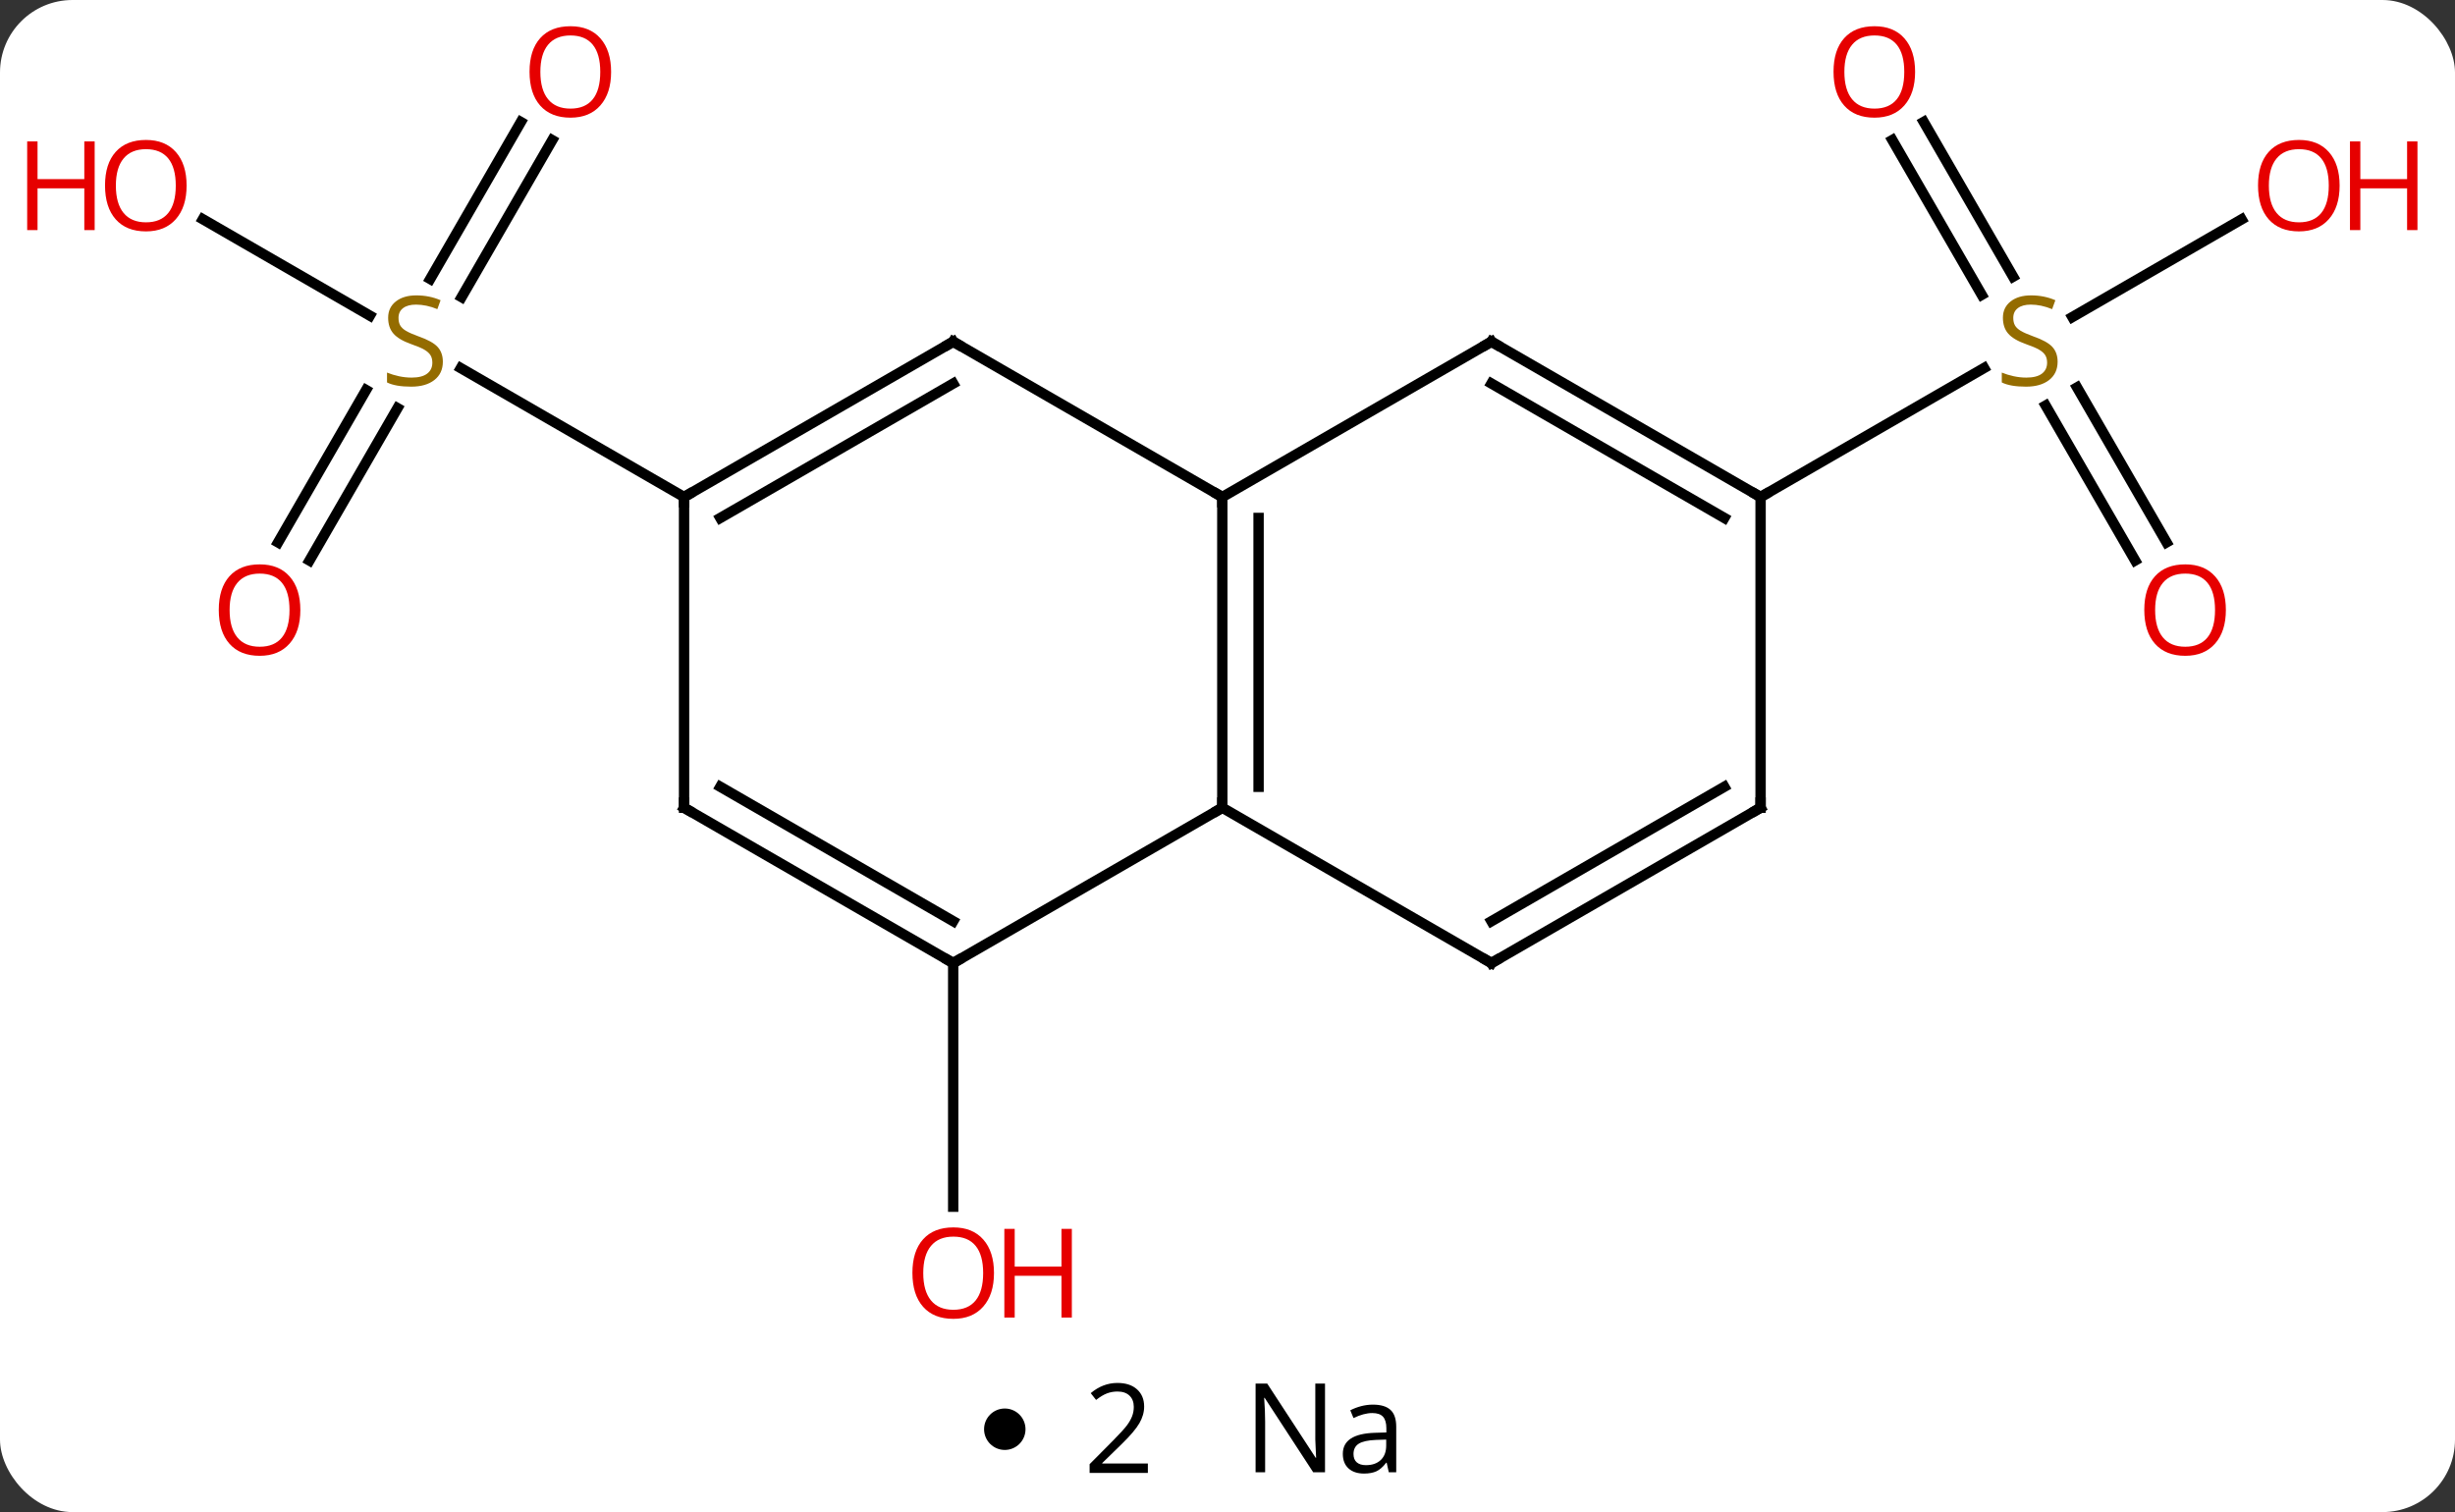 <svg width="237" viewBox="0 0 237 146" style="fill-opacity:1; color-rendering:auto; color-interpolation:auto; text-rendering:auto; stroke:black; stroke-linecap:square; stroke-miterlimit:10; shape-rendering:auto; stroke-opacity:1; fill:black; stroke-dasharray:none; font-weight:normal; stroke-width:1; font-family:'Open Sans'; font-style:normal; stroke-linejoin:miter; font-size:12; stroke-dashoffset:0; image-rendering:auto;" height="146" class="cas-substance-image" xmlns:xlink="http://www.w3.org/1999/xlink" xmlns="http://www.w3.org/2000/svg"><rect x="0" y="0" width="237" height="146" fill="#333333" stroke="none"/><svg class="cas-substance-single-component"><rect y="0" x="0" width="237" stroke="none" ry="7" rx="7" height="146" fill="white" class="cas-substance-group"/><svg y="0" x="0" width="237" viewBox="0 0 237 131" style="fill:black;" height="131" class="cas-substance-single-component-image"><svg><g><g transform="translate(118,65)" style="text-rendering:geometricPrecision; color-rendering:optimizeQuality; color-interpolation:linearRGB; stroke-linecap:butt; image-rendering:optimizeQuality;"><line y2="27.99" y1="51.513" x2="-25.98" x1="-25.98" style="fill:none;"/><line y2="-51.467" y1="-36.312" x2="-64.688" x1="-73.439" style="fill:none;"/><line y2="-53.217" y1="-38.062" x2="-67.719" x1="-76.47" style="fill:none;"/><line y2="-12.627" y1="-27.341" x2="-91.155" x1="-82.659" style="fill:none;"/><line y2="-10.877" y1="-25.591" x2="-88.124" x1="-79.628" style="fill:none;"/><line y2="-43.831" y1="-34.521" x2="-98.418" x1="-82.292" style="fill:none;"/><line y2="-17.01" y1="-29.454" x2="-51.963" x1="-73.516" style="fill:none;"/><line y2="-53.229" y1="-38.284" x2="67.712" x1="76.341" style="fill:none;"/><line y2="-51.479" y1="-36.534" x2="64.681" x1="73.31" style="fill:none;"/><line y2="-10.883" y1="-25.841" x2="88.121" x1="79.484" style="fill:none;"/><line y2="-12.633" y1="-27.591" x2="91.152" x1="82.515" style="fill:none;"/><line y2="-43.821" y1="-34.388" x2="98.4" x1="82.062" style="fill:none;"/><line y2="-17.01" y1="-29.468" x2="51.963" x1="73.541" style="fill:none;"/><line y2="12.99" y1="-17.01" x2="0" x1="0" style="fill:none;"/><line y2="10.969" y1="-14.989" x2="3.5" x1="3.5" style="fill:none;"/><line y2="-32.01" y1="-17.01" x2="-25.98" x1="0" style="fill:none;"/><line y2="-32.01" y1="-17.01" x2="25.98" x1="0" style="fill:none;"/><line y2="27.99" y1="12.99" x2="-25.98" x1="0" style="fill:none;"/><line y2="27.99" y1="12.99" x2="25.98" x1="0" style="fill:none;"/><line y2="-17.01" y1="-32.01" x2="-51.963" x1="-25.98" style="fill:none;"/><line y2="-14.989" y1="-27.968" x2="-48.463" x1="-25.98" style="fill:none;"/><line y2="-17.01" y1="-32.01" x2="51.963" x1="25.98" style="fill:none;"/><line y2="-14.989" y1="-27.968" x2="48.463" x1="25.98" style="fill:none;"/><line y2="12.99" y1="27.99" x2="-51.963" x1="-25.98" style="fill:none;"/><line y2="10.969" y1="23.948" x2="-48.463" x1="-25.98" style="fill:none;"/><line y2="12.99" y1="27.99" x2="51.963" x1="25.98" style="fill:none;"/><line y2="10.969" y1="23.948" x2="48.463" x1="25.98" style="fill:none;"/><line y2="12.99" y1="-17.01" x2="-51.963" x1="-51.963" style="fill:none;"/><line y2="12.99" y1="-17.01" x2="51.963" x1="51.963" style="fill:none;"/></g><g transform="translate(118,65)" style="fill:rgb(230,0,0); text-rendering:geometricPrecision; color-rendering:optimizeQuality; image-rendering:optimizeQuality; font-family:'Open Sans'; stroke:rgb(230,0,0); color-interpolation:linearRGB;"><path style="stroke:none;" d="M-22.043 57.92 Q-22.043 59.982 -23.082 61.162 Q-24.121 62.342 -25.964 62.342 Q-27.855 62.342 -28.886 61.178 Q-29.918 60.013 -29.918 57.904 Q-29.918 55.81 -28.886 54.662 Q-27.855 53.513 -25.964 53.513 Q-24.105 53.513 -23.074 54.685 Q-22.043 55.857 -22.043 57.92 ZM-28.871 57.92 Q-28.871 59.654 -28.128 60.56 Q-27.386 61.467 -25.964 61.467 Q-24.543 61.467 -23.816 60.568 Q-23.089 59.67 -23.089 57.92 Q-23.089 56.185 -23.816 55.295 Q-24.543 54.404 -25.964 54.404 Q-27.386 54.404 -28.128 55.303 Q-28.871 56.201 -28.871 57.92 Z"/><path style="stroke:none;" d="M-14.527 62.217 L-15.527 62.217 L-15.527 58.185 L-20.043 58.185 L-20.043 62.217 L-21.043 62.217 L-21.043 53.654 L-20.043 53.654 L-20.043 57.295 L-15.527 57.295 L-15.527 53.654 L-14.527 53.654 L-14.527 62.217 Z"/><path style="fill:rgb(148,108,0); stroke:none;" d="M-75.248 -30.073 Q-75.248 -28.948 -76.068 -28.307 Q-76.888 -27.666 -78.295 -27.666 Q-79.826 -27.666 -80.638 -28.073 L-80.638 -29.026 Q-80.107 -28.807 -79.49 -28.674 Q-78.873 -28.541 -78.263 -28.541 Q-77.263 -28.541 -76.763 -28.924 Q-76.263 -29.307 -76.263 -29.979 Q-76.263 -30.416 -76.443 -30.705 Q-76.623 -30.994 -77.037 -31.237 Q-77.451 -31.479 -78.31 -31.776 Q-79.498 -32.197 -80.013 -32.783 Q-80.529 -33.369 -80.529 -34.322 Q-80.529 -35.307 -79.787 -35.893 Q-79.045 -36.479 -77.81 -36.479 Q-76.545 -36.479 -75.466 -36.01 L-75.779 -35.151 Q-76.841 -35.588 -77.841 -35.588 Q-78.638 -35.588 -79.084 -35.252 Q-79.529 -34.916 -79.529 -34.307 Q-79.529 -33.869 -79.365 -33.58 Q-79.201 -33.291 -78.81 -33.057 Q-78.42 -32.822 -77.607 -32.526 Q-76.263 -32.057 -75.755 -31.502 Q-75.248 -30.948 -75.248 -30.073 Z"/><path style="stroke:none;" d="M-59.005 -58.06 Q-59.005 -55.998 -60.045 -54.818 Q-61.084 -53.638 -62.927 -53.638 Q-64.818 -53.638 -65.849 -54.803 Q-66.88 -55.967 -66.88 -58.076 Q-66.88 -60.17 -65.849 -61.318 Q-64.818 -62.467 -62.927 -62.467 Q-61.068 -62.467 -60.037 -61.295 Q-59.005 -60.123 -59.005 -58.06 ZM-65.834 -58.06 Q-65.834 -56.326 -65.091 -55.42 Q-64.349 -54.513 -62.927 -54.513 Q-61.505 -54.513 -60.779 -55.412 Q-60.052 -56.31 -60.052 -58.06 Q-60.052 -59.795 -60.779 -60.685 Q-61.505 -61.576 -62.927 -61.576 Q-64.349 -61.576 -65.091 -60.678 Q-65.834 -59.779 -65.834 -58.06 Z"/><path style="stroke:none;" d="M-89.005 -6.1 Q-89.005 -4.038 -90.045 -2.858 Q-91.084 -1.678 -92.927 -1.678 Q-94.818 -1.678 -95.849 -2.842 Q-96.88 -4.007 -96.88 -6.116 Q-96.88 -8.21 -95.849 -9.358 Q-94.818 -10.507 -92.927 -10.507 Q-91.068 -10.507 -90.037 -9.335 Q-89.005 -8.163 -89.005 -6.1 ZM-95.834 -6.1 Q-95.834 -4.366 -95.091 -3.46 Q-94.349 -2.553 -92.927 -2.553 Q-91.505 -2.553 -90.779 -3.452 Q-90.052 -4.35 -90.052 -6.1 Q-90.052 -7.835 -90.779 -8.725 Q-91.505 -9.616 -92.927 -9.616 Q-94.349 -9.616 -95.091 -8.717 Q-95.834 -7.819 -95.834 -6.1 Z"/><path style="stroke:none;" d="M-99.986 -47.08 Q-99.986 -45.018 -101.025 -43.838 Q-102.064 -42.658 -103.907 -42.658 Q-105.798 -42.658 -106.829 -43.822 Q-107.861 -44.987 -107.861 -47.096 Q-107.861 -49.19 -106.829 -50.338 Q-105.798 -51.487 -103.907 -51.487 Q-102.048 -51.487 -101.017 -50.315 Q-99.986 -49.143 -99.986 -47.08 ZM-106.814 -47.08 Q-106.814 -45.346 -106.071 -44.44 Q-105.329 -43.533 -103.907 -43.533 Q-102.486 -43.533 -101.759 -44.432 Q-101.032 -45.33 -101.032 -47.08 Q-101.032 -48.815 -101.759 -49.705 Q-102.486 -50.596 -103.907 -50.596 Q-105.329 -50.596 -106.071 -49.697 Q-106.814 -48.799 -106.814 -47.08 Z"/><path style="stroke:none;" d="M-108.861 -42.783 L-109.861 -42.783 L-109.861 -46.815 L-114.376 -46.815 L-114.376 -42.783 L-115.376 -42.783 L-115.376 -51.346 L-114.376 -51.346 L-114.376 -47.705 L-109.861 -47.705 L-109.861 -51.346 L-108.861 -51.346 L-108.861 -42.783 Z"/><path style="fill:rgb(148,108,0); stroke:none;" d="M80.638 -30.073 Q80.638 -28.948 79.818 -28.307 Q78.998 -27.666 77.591 -27.666 Q76.06 -27.666 75.248 -28.073 L75.248 -29.026 Q75.779 -28.807 76.396 -28.674 Q77.013 -28.541 77.623 -28.541 Q78.623 -28.541 79.123 -28.924 Q79.623 -29.307 79.623 -29.979 Q79.623 -30.416 79.443 -30.705 Q79.263 -30.994 78.849 -31.237 Q78.435 -31.479 77.576 -31.776 Q76.388 -32.197 75.873 -32.783 Q75.357 -33.369 75.357 -34.322 Q75.357 -35.307 76.099 -35.893 Q76.841 -36.479 78.076 -36.479 Q79.341 -36.479 80.42 -36.01 L80.107 -35.151 Q79.045 -35.588 78.045 -35.588 Q77.248 -35.588 76.802 -35.252 Q76.357 -34.916 76.357 -34.307 Q76.357 -33.869 76.521 -33.58 Q76.685 -33.291 77.076 -33.057 Q77.466 -32.822 78.279 -32.526 Q79.623 -32.057 80.13 -31.502 Q80.638 -30.948 80.638 -30.073 Z"/><path style="stroke:none;" d="M66.88 -58.06 Q66.88 -55.998 65.841 -54.818 Q64.802 -53.638 62.959 -53.638 Q61.068 -53.638 60.037 -54.803 Q59.005 -55.967 59.005 -58.076 Q59.005 -60.17 60.037 -61.318 Q61.068 -62.467 62.959 -62.467 Q64.818 -62.467 65.849 -61.295 Q66.88 -60.123 66.88 -58.06 ZM60.052 -58.06 Q60.052 -56.326 60.795 -55.42 Q61.537 -54.513 62.959 -54.513 Q64.38 -54.513 65.107 -55.412 Q65.834 -56.31 65.834 -58.06 Q65.834 -59.795 65.107 -60.685 Q64.38 -61.576 62.959 -61.576 Q61.537 -61.576 60.795 -60.678 Q60.052 -59.779 60.052 -58.06 Z"/><path style="stroke:none;" d="M96.88 -6.1 Q96.88 -4.038 95.841 -2.858 Q94.802 -1.678 92.959 -1.678 Q91.068 -1.678 90.037 -2.842 Q89.005 -4.007 89.005 -6.116 Q89.005 -8.21 90.037 -9.358 Q91.068 -10.507 92.959 -10.507 Q94.818 -10.507 95.849 -9.335 Q96.88 -8.163 96.88 -6.1 ZM90.052 -6.1 Q90.052 -4.366 90.795 -3.46 Q91.537 -2.553 92.959 -2.553 Q94.38 -2.553 95.107 -3.452 Q95.834 -4.35 95.834 -6.1 Q95.834 -7.835 95.107 -8.725 Q94.38 -9.616 92.959 -9.616 Q91.537 -9.616 90.795 -8.717 Q90.052 -7.819 90.052 -6.1 Z"/><path style="stroke:none;" d="M107.861 -47.08 Q107.861 -45.018 106.821 -43.838 Q105.782 -42.658 103.939 -42.658 Q102.048 -42.658 101.017 -43.822 Q99.986 -44.987 99.986 -47.096 Q99.986 -49.19 101.017 -50.338 Q102.048 -51.487 103.939 -51.487 Q105.798 -51.487 106.829 -50.315 Q107.861 -49.143 107.861 -47.08 ZM101.032 -47.08 Q101.032 -45.346 101.775 -44.44 Q102.517 -43.533 103.939 -43.533 Q105.361 -43.533 106.087 -44.432 Q106.814 -45.33 106.814 -47.08 Q106.814 -48.815 106.087 -49.705 Q105.361 -50.596 103.939 -50.596 Q102.517 -50.596 101.775 -49.697 Q101.032 -48.799 101.032 -47.08 Z"/><path style="stroke:none;" d="M115.376 -42.783 L114.376 -42.783 L114.376 -46.815 L109.861 -46.815 L109.861 -42.783 L108.861 -42.783 L108.861 -51.346 L109.861 -51.346 L109.861 -47.705 L114.376 -47.705 L114.376 -51.346 L115.376 -51.346 L115.376 -42.783 Z"/></g><g transform="translate(118,65)" style="stroke-linecap:butt; text-rendering:geometricPrecision; color-rendering:optimizeQuality; image-rendering:optimizeQuality; font-family:'Open Sans'; color-interpolation:linearRGB; stroke-miterlimit:5;"><path style="fill:none;" d="M-0 -16.51 L0 -17.01 L-0.433 -17.26"/><path style="fill:none;" d="M0 12.49 L0 12.99 L-0.433 13.24"/><path style="fill:none;" d="M-25.547 -31.76 L-25.98 -32.01 L-26.413 -31.76"/><path style="fill:none;" d="M25.547 -31.76 L25.98 -32.01 L26.413 -31.76"/><path style="fill:none;" d="M-26.413 27.74 L-25.98 27.99 L-25.547 27.74"/><path style="fill:none;" d="M25.547 27.74 L25.98 27.99 L26.413 27.74"/><path style="fill:none;" d="M-51.53 -17.26 L-51.963 -17.01 L-51.963 -16.51"/><path style="fill:none;" d="M51.53 -17.26 L51.963 -17.01 L52.396 -17.26"/><path style="fill:none;" d="M-51.53 13.24 L-51.963 12.99 L-51.963 12.49"/><path style="fill:none;" d="M51.53 13.24 L51.963 12.99 L51.963 12.49"/></g></g></svg></svg><svg y="131" x="95" class="cas-substance-saf"><svg y="5" x="0" width="4" style="fill:black;" height="4" class="cas-substance-saf-dot"><circle stroke="none" r="2" fill="black" cy="2" cx="2"/></svg><svg y="0" x="7" width="12" style="fill:black;" height="15" class="cas-substance-saf-coefficient"><svg><g><g transform="translate(6,7)" style="text-rendering:geometricPrecision; font-family:'Open Sans'; color-interpolation:linearRGB; color-rendering:optimizeQuality; image-rendering:optimizeQuality;"><path style="stroke:none;" d="M2.812 4.219 L-2.812 4.219 L-2.812 3.375 L-0.562 1.109 Q0.469 0.062 0.797 -0.383 Q1.125 -0.828 1.289 -1.25 Q1.453 -1.672 1.453 -2.156 Q1.453 -2.844 1.039 -3.242 Q0.625 -3.641 -0.125 -3.641 Q-0.656 -3.641 -1.133 -3.461 Q-1.609 -3.281 -2.188 -2.828 L-2.703 -3.484 Q-1.531 -4.469 -0.125 -4.469 Q1.078 -4.469 1.766 -3.852 Q2.453 -3.234 2.453 -2.188 Q2.453 -1.375 1.992 -0.578 Q1.531 0.219 0.281 1.438 L-1.594 3.266 L-1.594 3.312 L2.812 3.312 L2.812 4.219 Z"/></g></g></svg></svg><svg y="0" x="23" width="20" style="fill:black;" height="15" class="cas-substance-saf-image"><svg><g><g transform="translate(10,7)" style="text-rendering:geometricPrecision; font-family:'Open Sans'; color-interpolation:linearRGB; color-rendering:optimizeQuality; image-rendering:optimizeQuality;"><path style="stroke:none;" d="M-0.086 4.156 L-1.227 4.156 L-5.914 -3.031 L-5.961 -3.031 Q-5.867 -1.766 -5.867 -0.719 L-5.867 4.156 L-6.789 4.156 L-6.789 -4.406 L-5.664 -4.406 L-0.992 2.75 L-0.945 2.75 Q-0.945 2.594 -0.992 1.734 Q-1.039 0.875 -1.023 0.5 L-1.023 -4.406 L-0.086 -4.406 L-0.086 4.156 ZM6.07 4.156 L5.867 3.234 L5.82 3.234 Q5.352 3.844 4.875 4.062 Q4.398 4.281 3.68 4.281 Q2.727 4.281 2.18 3.781 Q1.633 3.281 1.633 2.375 Q1.633 0.438 4.742 0.344 L5.836 0.312 L5.836 -0.094 Q5.836 -0.844 5.516 -1.203 Q5.195 -1.562 4.477 -1.562 Q3.664 -1.562 2.664 -1.078 L2.352 -1.828 Q2.836 -2.078 3.398 -2.227 Q3.961 -2.375 4.539 -2.375 Q5.68 -2.375 6.234 -1.867 Q6.789 -1.359 6.789 -0.234 L6.789 4.156 L6.07 4.156 ZM3.867 3.469 Q4.773 3.469 5.297 2.969 Q5.82 2.469 5.82 1.578 L5.82 1 L4.836 1.031 Q3.68 1.078 3.172 1.398 Q2.664 1.719 2.664 2.391 Q2.664 2.922 2.977 3.195 Q3.289 3.469 3.867 3.469 Z"/></g></g></svg></svg></svg></svg></svg>